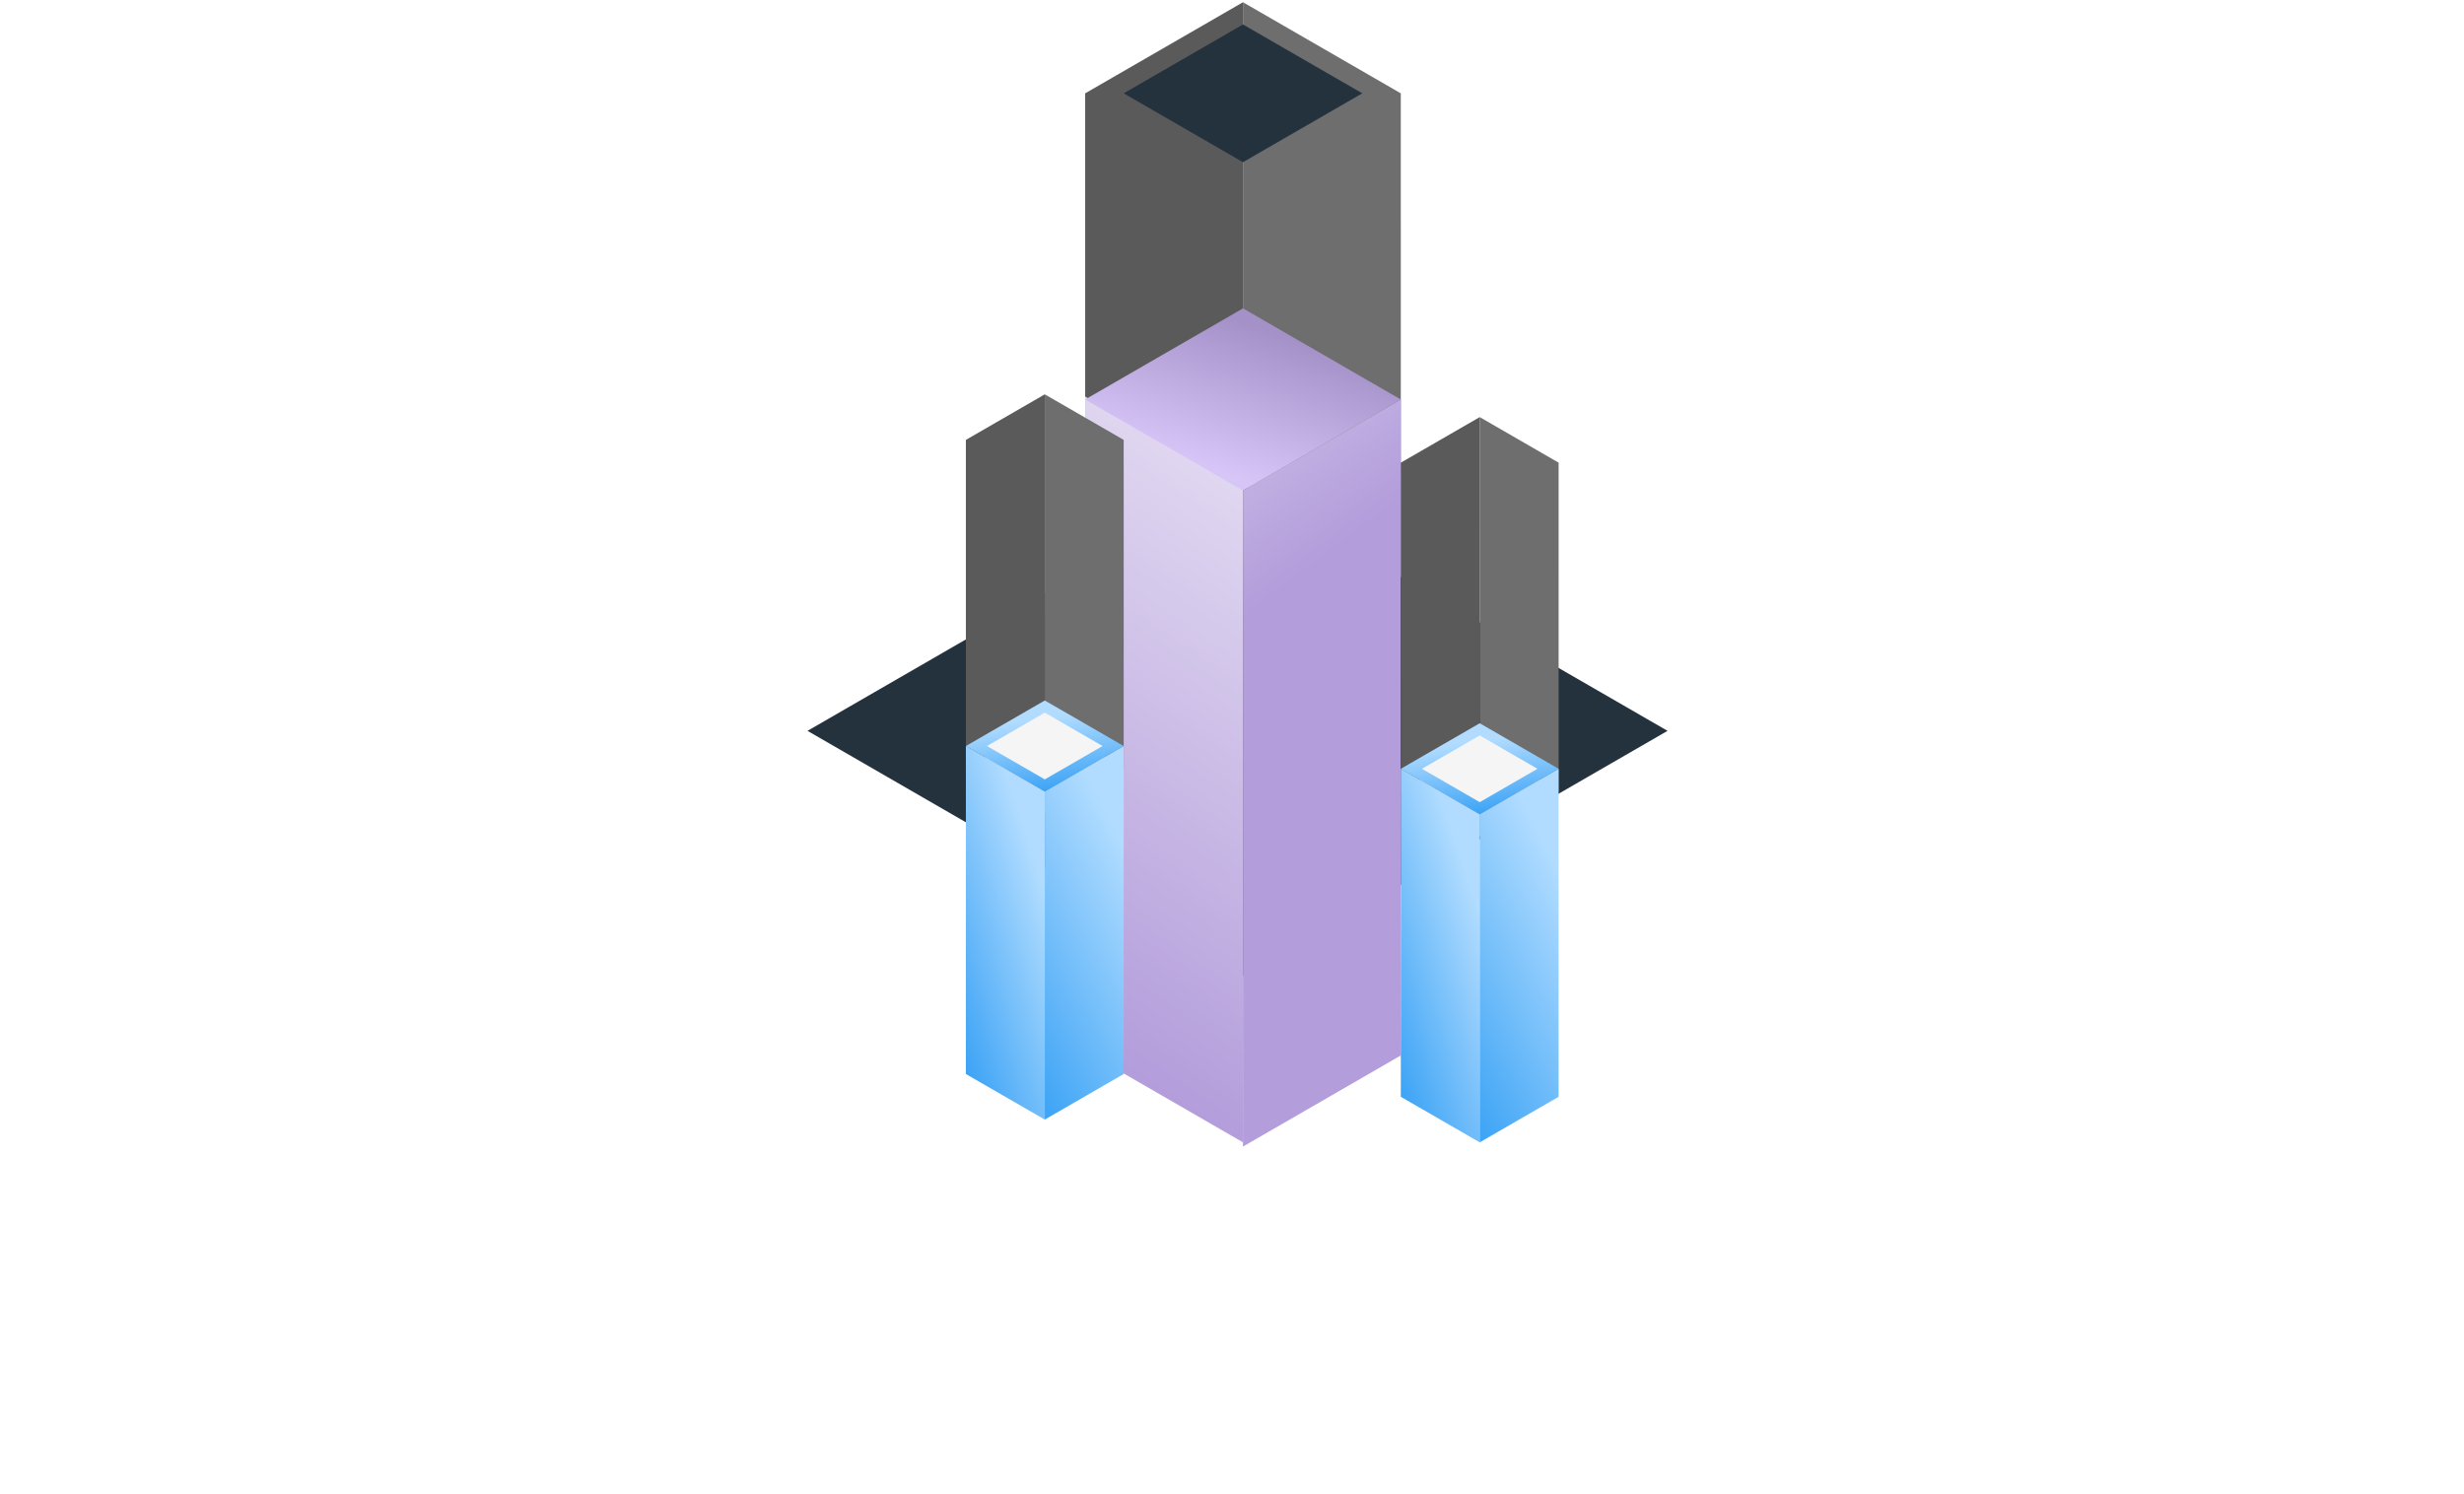 <svg width="676" height="410" viewBox="0 0 676 410" fill="none" xmlns="http://www.w3.org/2000/svg">
<rect width="49.995" height="179.995" transform="matrix(0.866 0.5 3.18351e-05 1 341.014 0.613)" fill="#6E6E6E"/>
<rect width="49.995" height="179.995" transform="matrix(0.866 -0.5 -3.18351e-05 1 297.718 25.612)" fill="#5A5A5A"/>
<rect width="49.995" height="49.995" transform="matrix(0.866 0.5 -0.866 0.5 341.014 180.606)" fill="#AAAAAA"/>
<rect width="136.232" height="136.232" transform="matrix(0.866 -0.5 0.866 0.5 221.539 200.531)" fill="#24323e42"/>
<g filter="url(#filter0_d)">
<rect width="49.995" height="179.623" transform="matrix(0.866 0.5 3.18351e-05 1 297.719 24.817)" fill="#B39DDB"/>
<rect width="49.995" height="179.623" transform="matrix(0.866 0.5 3.18351e-05 1 297.719 24.817)" fill="url(#paint0_linear)"/>
</g>
<g filter="url(#filter1_d)">
<rect width="49.995" height="179.995" transform="matrix(0.866 -0.5 -3.18351e-05 1 341.014 50.603)" fill="#B39DDB"/>
<rect width="49.995" height="179.995" transform="matrix(0.866 -0.5 -3.18351e-05 1 341.014 50.603)" fill="url(#paint1_linear)"/>
</g>
<g filter="url(#filter2_d)">
<rect width="49.995" height="49.995" transform="matrix(0.866 -0.5 0.866 0.5 297.717 25.609)" fill="url(#paint2_linear)"/>
</g>
<rect width="37.788" height="37.788" transform="matrix(0.866 -0.5 0.866 0.5 308.289 25.609)" fill="#24323e42"/>
<rect width="24.998" height="89.998" transform="matrix(0.866 0.5 3.18351e-05 1 286.637 108.199)" fill="#6E6E6E"/>
<rect width="24.998" height="89.998" transform="matrix(0.866 -0.5 -3.18351e-05 1 264.989 120.699)" fill="#5A5A5A"/>
<rect width="24.998" height="24.998" transform="matrix(0.866 0.5 -0.866 0.5 286.637 198.195)" fill="#AAAAAA"/>
<g filter="url(#filter3_d)">
<rect width="24.998" height="89.998" transform="matrix(0.866 0.5 3.18351e-05 1 264.988 120.695)" fill="url(#paint3_linear)"/>
</g>
<g filter="url(#filter4_d)">
<rect width="24.998" height="89.998" transform="matrix(0.866 -0.5 -3.18351e-05 1 286.637 133.194)" fill="url(#paint4_linear)"/>
</g>
<g filter="url(#filter5_d)">
<rect width="24.998" height="24.998" transform="matrix(0.866 -0.5 0.866 0.5 264.988 120.697)" fill="url(#paint5_linear)"/>
</g>
<g filter="url(#filter6_d)">
<rect width="18.305" height="18.305" transform="matrix(0.866 -0.5 0.866 0.5 270.785 120.695)" fill="#f5f5f5"/>
</g>
<rect width="24.998" height="89.998" transform="matrix(0.866 0.5 3.18351e-05 1 405.961 114.447)" fill="#6E6E6E"/>
<rect width="24.998" height="89.998" transform="matrix(0.866 -0.5 -3.18351e-05 1 384.313 126.947)" fill="#5A5A5A"/>
<rect width="24.998" height="24.998" transform="matrix(0.866 0.5 -0.866 0.5 405.961 204.443)" fill="#AAAAAA"/>
<g filter="url(#filter7_d)">
<rect width="24.998" height="89.998" transform="matrix(0.866 0.5 3.18351e-05 1 384.312 126.943)" fill="url(#paint6_linear)"/>
</g>
<g filter="url(#filter8_d)">
<rect width="24.998" height="89.998" transform="matrix(0.866 -0.5 -3.18351e-05 1 405.961 139.442)" fill="url(#paint7_linear)"/>
</g>
<g filter="url(#filter9_d)">
<rect width="24.998" height="24.998" transform="matrix(0.866 -0.5 0.866 0.5 384.312 126.945)" fill="url(#paint8_linear)"/>
</g>
<g filter="url(#filter10_d)">
<rect width="18.305" height="18.305" transform="matrix(0.866 -0.5 0.866 0.5 390.109 126.943)" fill="#f5f5f5"/>
</g>
<defs>
<filter id="filter0_d" x="233.719" y="24.817" width="171.302" height="352.622" filterUnits="userSpaceOnUse" color-interpolation-filters="sRGB">
<feFlood flood-opacity="0" result="BackgroundImageFix"/>
<feColorMatrix in="SourceAlpha" type="matrix" values="0 0 0 0 0 0 0 0 0 0 0 0 0 0 0 0 0 0 127 0"/>
<feOffset dy="84"/>
<feGaussianBlur stdDeviation="32"/>
<feColorMatrix type="matrix" values="0 0 0 0 0.404 0 0 0 0 0.227 0 0 0 0 0.718 0 0 0 0.2 0"/>
<feBlend mode="normal" in2="BackgroundImageFix" result="effect1_dropShadow"/>
<feBlend mode="normal" in="SourceGraphic" in2="effect1_dropShadow" result="shape"/>
</filter>
<filter id="filter1_d" x="277.009" y="25.604" width="171.302" height="352.994" filterUnits="userSpaceOnUse" color-interpolation-filters="sRGB">
<feFlood flood-opacity="0" result="BackgroundImageFix"/>
<feColorMatrix in="SourceAlpha" type="matrix" values="0 0 0 0 0 0 0 0 0 0 0 0 0 0 0 0 0 0 127 0"/>
<feOffset dy="84"/>
<feGaussianBlur stdDeviation="32"/>
<feColorMatrix type="matrix" values="0 0 0 0 0.404 0 0 0 0 0.227 0 0 0 0 0.718 0 0 0 0.2 0"/>
<feBlend mode="normal" in2="BackgroundImageFix" result="effect1_dropShadow"/>
<feBlend mode="normal" in="SourceGraphic" in2="effect1_dropShadow" result="shape"/>
</filter>
<filter id="filter2_d" x="233.717" y="0.613" width="214.596" height="197.992" filterUnits="userSpaceOnUse" color-interpolation-filters="sRGB">
<feFlood flood-opacity="0" result="BackgroundImageFix"/>
<feColorMatrix in="SourceAlpha" type="matrix" values="0 0 0 0 0 0 0 0 0 0 0 0 0 0 0 0 0 0 127 0"/>
<feOffset dy="84"/>
<feGaussianBlur stdDeviation="32"/>
<feColorMatrix type="matrix" values="0 0 0 0 0.404 0 0 0 0 0.227 0 0 0 0 0.718 0 0 0 0.2 0"/>
<feBlend mode="normal" in2="BackgroundImageFix" result="effect1_dropShadow"/>
<feBlend mode="normal" in="SourceGraphic" in2="effect1_dropShadow" result="shape"/>
</filter>
<filter id="filter3_d" x="200.988" y="120.695" width="149.651" height="250.497" filterUnits="userSpaceOnUse" color-interpolation-filters="sRGB">
<feFlood flood-opacity="0" result="BackgroundImageFix"/>
<feColorMatrix in="SourceAlpha" type="matrix" values="0 0 0 0 0 0 0 0 0 0 0 0 0 0 0 0 0 0 127 0"/>
<feOffset dy="84"/>
<feGaussianBlur stdDeviation="32"/>
<feColorMatrix type="matrix" values="0 0 0 0 0.129 0 0 0 0 0.588 0 0 0 0 0.953 0 0 0 0.2 0"/>
<feBlend mode="normal" in2="BackgroundImageFix" result="effect1_dropShadow"/>
<feBlend mode="normal" in="SourceGraphic" in2="effect1_dropShadow" result="shape"/>
</filter>
<filter id="filter4_d" x="222.634" y="120.695" width="149.651" height="250.497" filterUnits="userSpaceOnUse" color-interpolation-filters="sRGB">
<feFlood flood-opacity="0" result="BackgroundImageFix"/>
<feColorMatrix in="SourceAlpha" type="matrix" values="0 0 0 0 0 0 0 0 0 0 0 0 0 0 0 0 0 0 127 0"/>
<feOffset dy="84"/>
<feGaussianBlur stdDeviation="32"/>
<feColorMatrix type="matrix" values="0 0 0 0 0.129 0 0 0 0 0.588 0 0 0 0 0.953 0 0 0 0.2 0"/>
<feBlend mode="normal" in2="BackgroundImageFix" result="effect1_dropShadow"/>
<feBlend mode="normal" in="SourceGraphic" in2="effect1_dropShadow" result="shape"/>
</filter>
<filter id="filter5_d" x="200.988" y="108.199" width="171.298" height="172.996" filterUnits="userSpaceOnUse" color-interpolation-filters="sRGB">
<feFlood flood-opacity="0" result="BackgroundImageFix"/>
<feColorMatrix in="SourceAlpha" type="matrix" values="0 0 0 0 0 0 0 0 0 0 0 0 0 0 0 0 0 0 127 0"/>
<feOffset dy="84"/>
<feGaussianBlur stdDeviation="32"/>
<feColorMatrix type="matrix" values="0 0 0 0 0.129 0 0 0 0 0.588 0 0 0 0 0.953 0 0 0 0.2 0"/>
<feBlend mode="normal" in2="BackgroundImageFix" result="effect1_dropShadow"/>
<feBlend mode="normal" in="SourceGraphic" in2="effect1_dropShadow" result="shape"/>
</filter>
<filter id="filter6_d" x="206.785" y="111.543" width="159.705" height="166.304" filterUnits="userSpaceOnUse" color-interpolation-filters="sRGB">
<feFlood flood-opacity="0" result="BackgroundImageFix"/>
<feColorMatrix in="SourceAlpha" type="matrix" values="0 0 0 0 0 0 0 0 0 0 0 0 0 0 0 0 0 0 127 0"/>
<feOffset dy="84"/>
<feGaussianBlur stdDeviation="32"/>
<feColorMatrix type="matrix" values="0 0 0 0 0.129 0 0 0 0 0.588 0 0 0 0 0.953 0 0 0 0.2 0"/>
<feBlend mode="normal" in2="BackgroundImageFix" result="effect1_dropShadow"/>
<feBlend mode="normal" in="SourceGraphic" in2="effect1_dropShadow" result="shape"/>
</filter>
<filter id="filter7_d" x="320.312" y="126.943" width="149.651" height="250.497" filterUnits="userSpaceOnUse" color-interpolation-filters="sRGB">
<feFlood flood-opacity="0" result="BackgroundImageFix"/>
<feColorMatrix in="SourceAlpha" type="matrix" values="0 0 0 0 0 0 0 0 0 0 0 0 0 0 0 0 0 0 127 0"/>
<feOffset dy="84"/>
<feGaussianBlur stdDeviation="32"/>
<feColorMatrix type="matrix" values="0 0 0 0 0.129 0 0 0 0 0.588 0 0 0 0 0.953 0 0 0 0.2 0"/>
<feBlend mode="normal" in2="BackgroundImageFix" result="effect1_dropShadow"/>
<feBlend mode="normal" in="SourceGraphic" in2="effect1_dropShadow" result="shape"/>
</filter>
<filter id="filter8_d" x="341.958" y="126.943" width="149.651" height="250.497" filterUnits="userSpaceOnUse" color-interpolation-filters="sRGB">
<feFlood flood-opacity="0" result="BackgroundImageFix"/>
<feColorMatrix in="SourceAlpha" type="matrix" values="0 0 0 0 0 0 0 0 0 0 0 0 0 0 0 0 0 0 127 0"/>
<feOffset dy="84"/>
<feGaussianBlur stdDeviation="32"/>
<feColorMatrix type="matrix" values="0 0 0 0 0.129 0 0 0 0 0.588 0 0 0 0 0.953 0 0 0 0.2 0"/>
<feBlend mode="normal" in2="BackgroundImageFix" result="effect1_dropShadow"/>
<feBlend mode="normal" in="SourceGraphic" in2="effect1_dropShadow" result="shape"/>
</filter>
<filter id="filter9_d" x="320.312" y="114.447" width="171.298" height="172.996" filterUnits="userSpaceOnUse" color-interpolation-filters="sRGB">
<feFlood flood-opacity="0" result="BackgroundImageFix"/>
<feColorMatrix in="SourceAlpha" type="matrix" values="0 0 0 0 0 0 0 0 0 0 0 0 0 0 0 0 0 0 127 0"/>
<feOffset dy="84"/>
<feGaussianBlur stdDeviation="32"/>
<feColorMatrix type="matrix" values="0 0 0 0 0.129 0 0 0 0 0.588 0 0 0 0 0.953 0 0 0 0.2 0"/>
<feBlend mode="normal" in2="BackgroundImageFix" result="effect1_dropShadow"/>
<feBlend mode="normal" in="SourceGraphic" in2="effect1_dropShadow" result="shape"/>
</filter>
<filter id="filter10_d" x="326.109" y="117.792" width="159.705" height="166.304" filterUnits="userSpaceOnUse" color-interpolation-filters="sRGB">
<feFlood flood-opacity="0" result="BackgroundImageFix"/>
<feColorMatrix in="SourceAlpha" type="matrix" values="0 0 0 0 0 0 0 0 0 0 0 0 0 0 0 0 0 0 127 0"/>
<feOffset dy="84"/>
<feGaussianBlur stdDeviation="32"/>
<feColorMatrix type="matrix" values="0 0 0 0 0.129 0 0 0 0 0.588 0 0 0 0 0.953 0 0 0 0.2 0"/>
<feBlend mode="normal" in2="BackgroundImageFix" result="effect1_dropShadow"/>
<feBlend mode="normal" in="SourceGraphic" in2="effect1_dropShadow" result="shape"/>
</filter>
<linearGradient id="paint0_linear" x1="50.007" y1="-126.416" x2="22.781" y2="178.894" gradientUnits="userSpaceOnUse">
<stop stop-color="white"/>
<stop offset="1" stop-color="white" stop-opacity="0"/>
</linearGradient>
<linearGradient id="paint1_linear" x1="-0.012" y1="-162.854" x2="28.616" y2="30.709" gradientUnits="userSpaceOnUse">
<stop stop-color="white"/>
<stop offset="1" stop-color="white" stop-opacity="0"/>
</linearGradient>
<linearGradient id="paint2_linear" x1="48.221" y1="11.314" x2="-2.848" y2="24.014" gradientUnits="userSpaceOnUse">
<stop stop-color="#A491C8"/>
<stop offset="1" stop-color="#D7C5F8"/>
</linearGradient>
<linearGradient id="paint3_linear" x1="7.059" y1="132.528" x2="61.728" y2="107.498" gradientUnits="userSpaceOnUse">
<stop stop-color="#2196F3"/>
<stop offset="1" stop-color="#B1DCFF"/>
</linearGradient>
<linearGradient id="paint4_linear" x1="7.059" y1="132.528" x2="61.728" y2="107.498" gradientUnits="userSpaceOnUse">
<stop stop-color="#2196F3"/>
<stop offset="1" stop-color="#B1DCFF"/>
</linearGradient>
<linearGradient id="paint5_linear" x1="7.059" y1="36.811" x2="24.85" y2="7.486" gradientUnits="userSpaceOnUse">
<stop stop-color="#2196F3"/>
<stop offset="1" stop-color="#B1DCFF"/>
</linearGradient>
<linearGradient id="paint6_linear" x1="7.059" y1="132.528" x2="61.728" y2="107.498" gradientUnits="userSpaceOnUse">
<stop stop-color="#2196F3"/>
<stop offset="1" stop-color="#B1DCFF"/>
</linearGradient>
<linearGradient id="paint7_linear" x1="7.059" y1="132.528" x2="61.728" y2="107.498" gradientUnits="userSpaceOnUse">
<stop stop-color="#2196F3"/>
<stop offset="1" stop-color="#B1DCFF"/>
</linearGradient>
<linearGradient id="paint8_linear" x1="7.059" y1="36.811" x2="24.85" y2="7.486" gradientUnits="userSpaceOnUse">
<stop stop-color="#2196F3"/>
<stop offset="1" stop-color="#B1DCFF"/>
</linearGradient>
</defs>
</svg>
